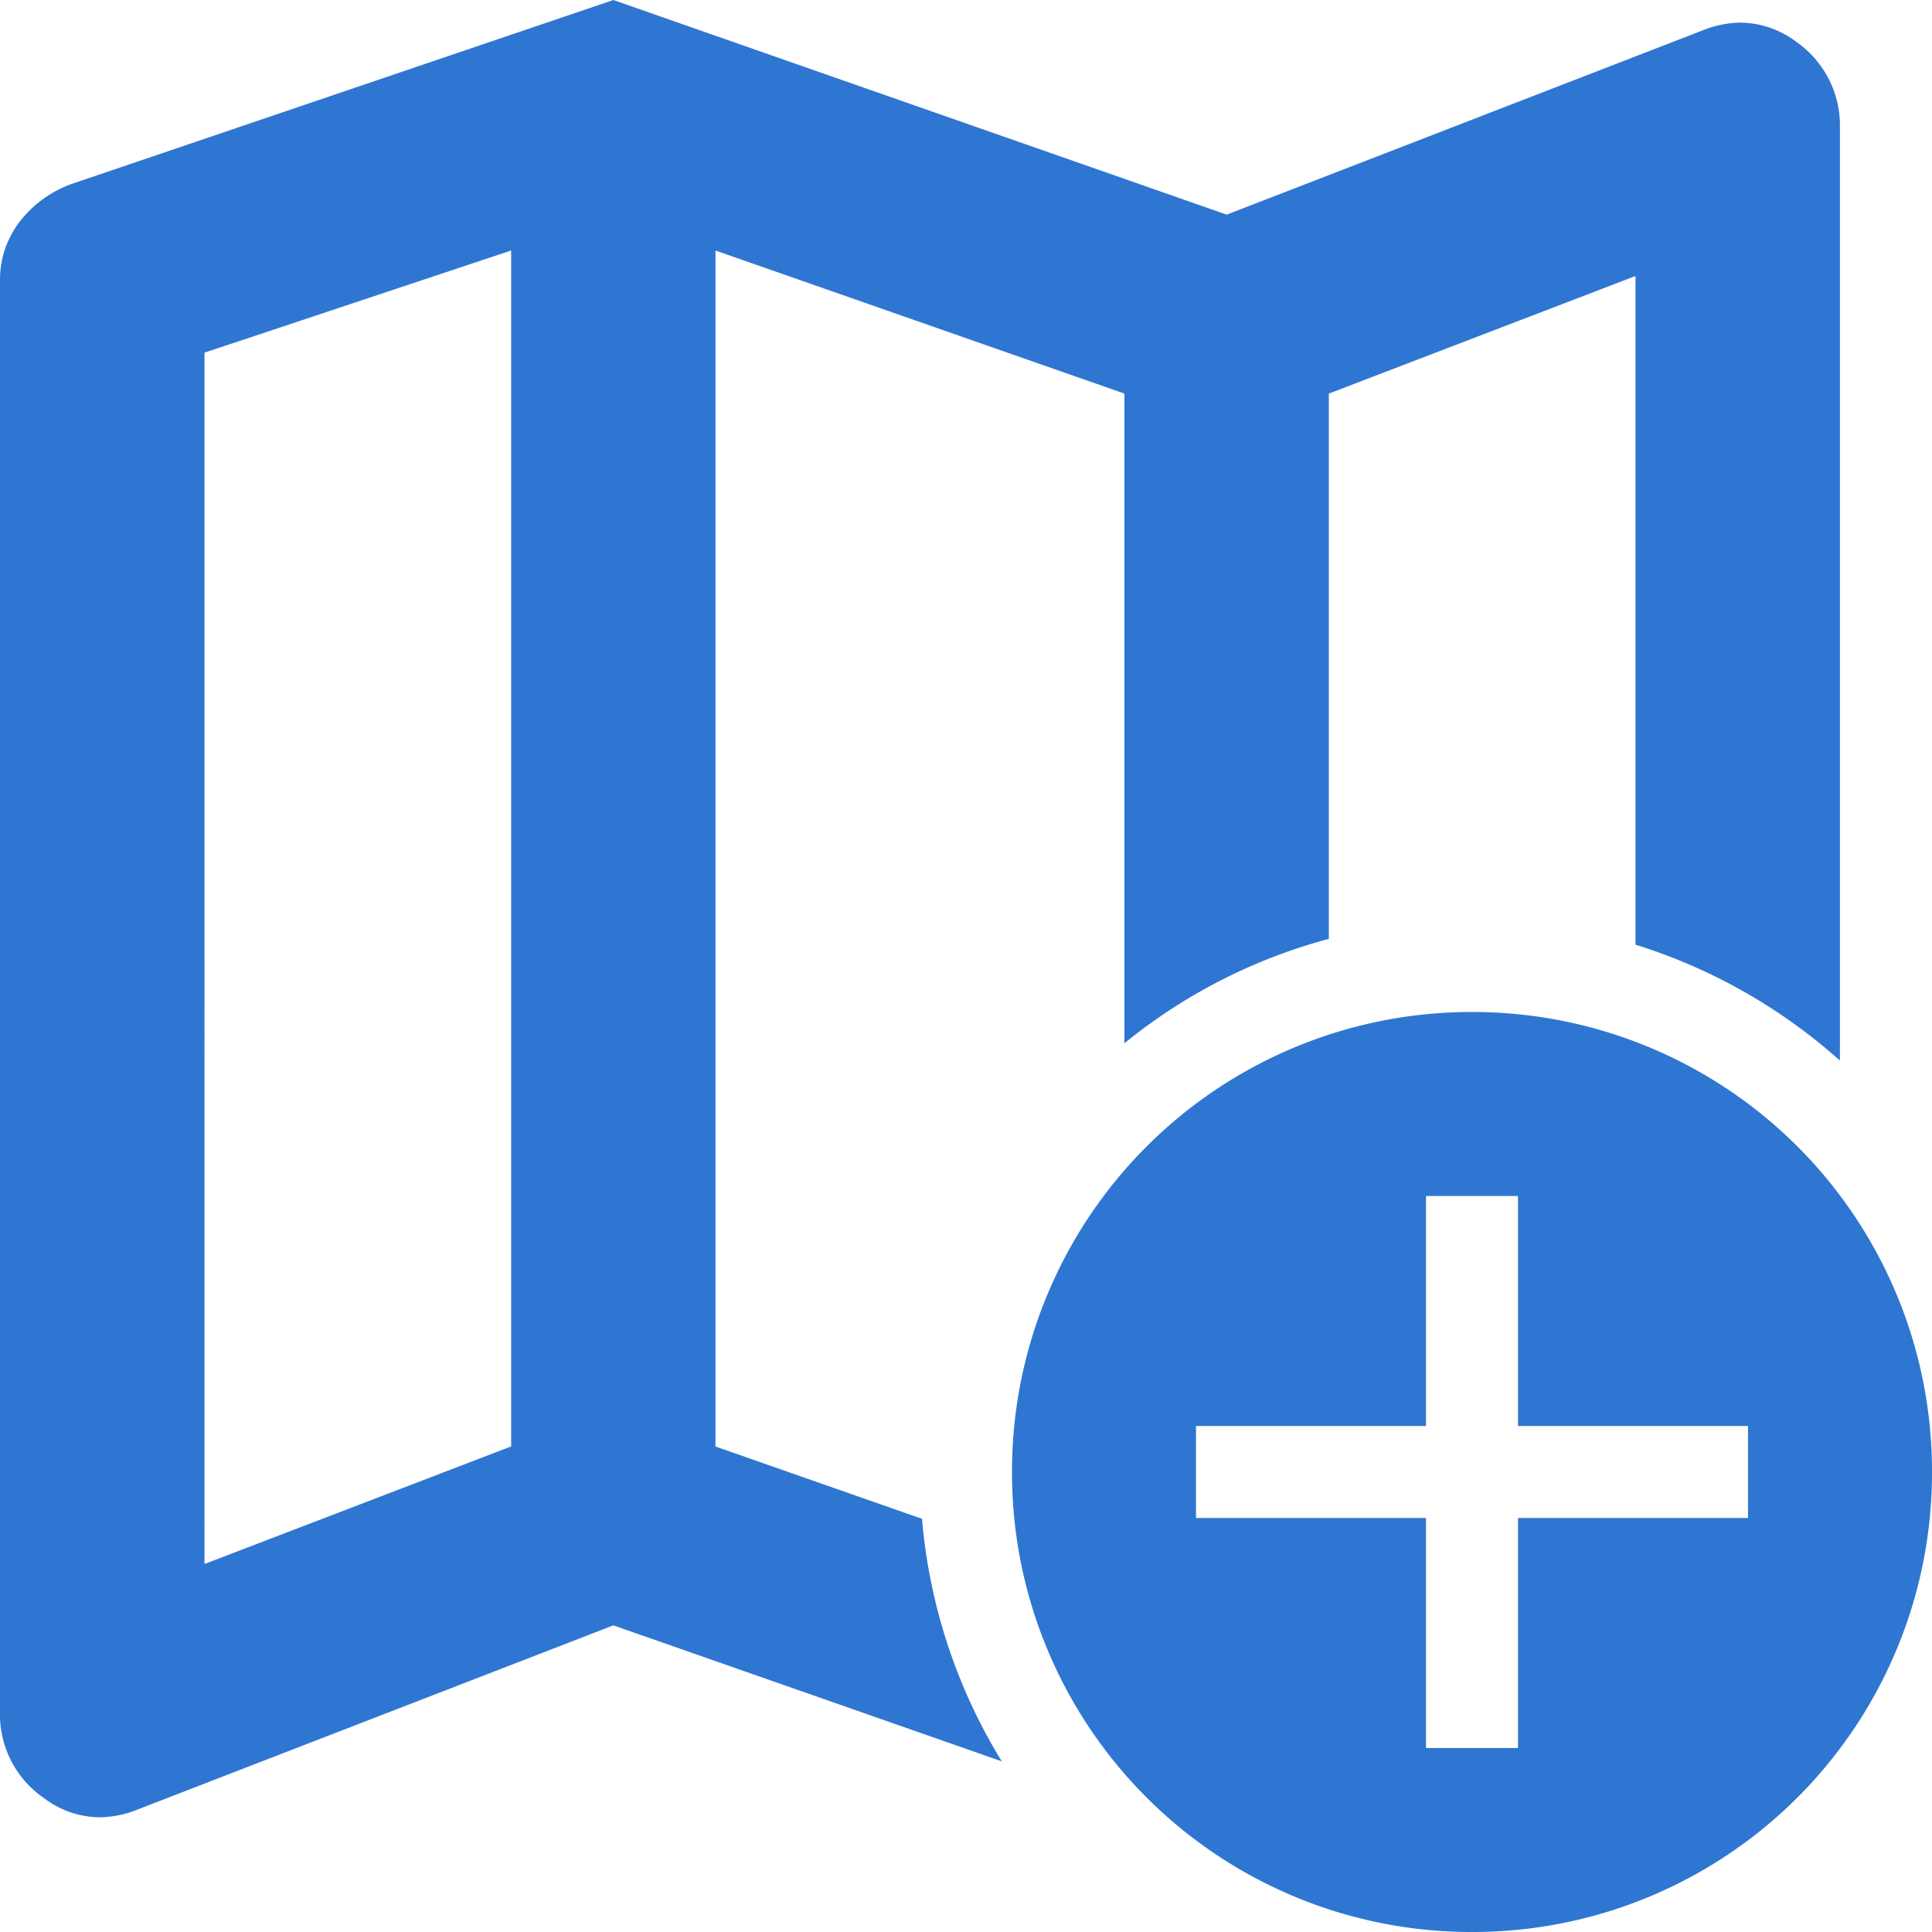 <svg xmlns="http://www.w3.org/2000/svg" width="21" height="21" viewBox="0 0 21 21">
  <g id="Icona_aggiungi_a_mappa" data-name="Icona aggiungi a mappa" transform="translate(2642 -6226)">
    <path id="Sottrazione_1" data-name="Sottrazione 1" d="M-5619.92,1241.753a1.013,1.013,0,0,1-.607-.212,1.1,1.1,0,0,1-.473-.93v-15.556a1.036,1.036,0,0,1,.209-.639,1.249,1.249,0,0,1,.568-.416l5.89-2,6.667,2.333,5.166-2a1.136,1.136,0,0,1,.421-.087,1.021,1.021,0,0,1,.607.211,1.106,1.106,0,0,1,.471.931v10.14a6.03,6.03,0,0,0-2.222-1.26V1225l-3.333,1.278v5.927a5.949,5.949,0,0,0-2.222,1.135v-7.062l-4.445-1.555v13l2.245.786a6,6,0,0,0,.867,2.636l-4.222-1.478-5.167,2A1.131,1.131,0,0,1-5619.92,1241.753Zm4.476-17.03h0l-3.333,1.11V1239l3.333-1.278v-13Z" transform="translate(2979 5004)" fill="#2f76d2"/>
    <path id="add_home_work_FILL0_wght400_GRAD0_opsz24" d="M18,21a4.993,4.993,0,0,1-5-5,4.993,4.993,0,0,1,5-5,4.992,4.992,0,0,1,5,5,4.992,4.992,0,0,1-5,5Zm-.5-2h1V16.5H21v-1H18.5V13h-1v2.5H15v1h2.5Z" transform="translate(-2644 6226)" fill="#2f76d2"/>
  </g>
</svg>
